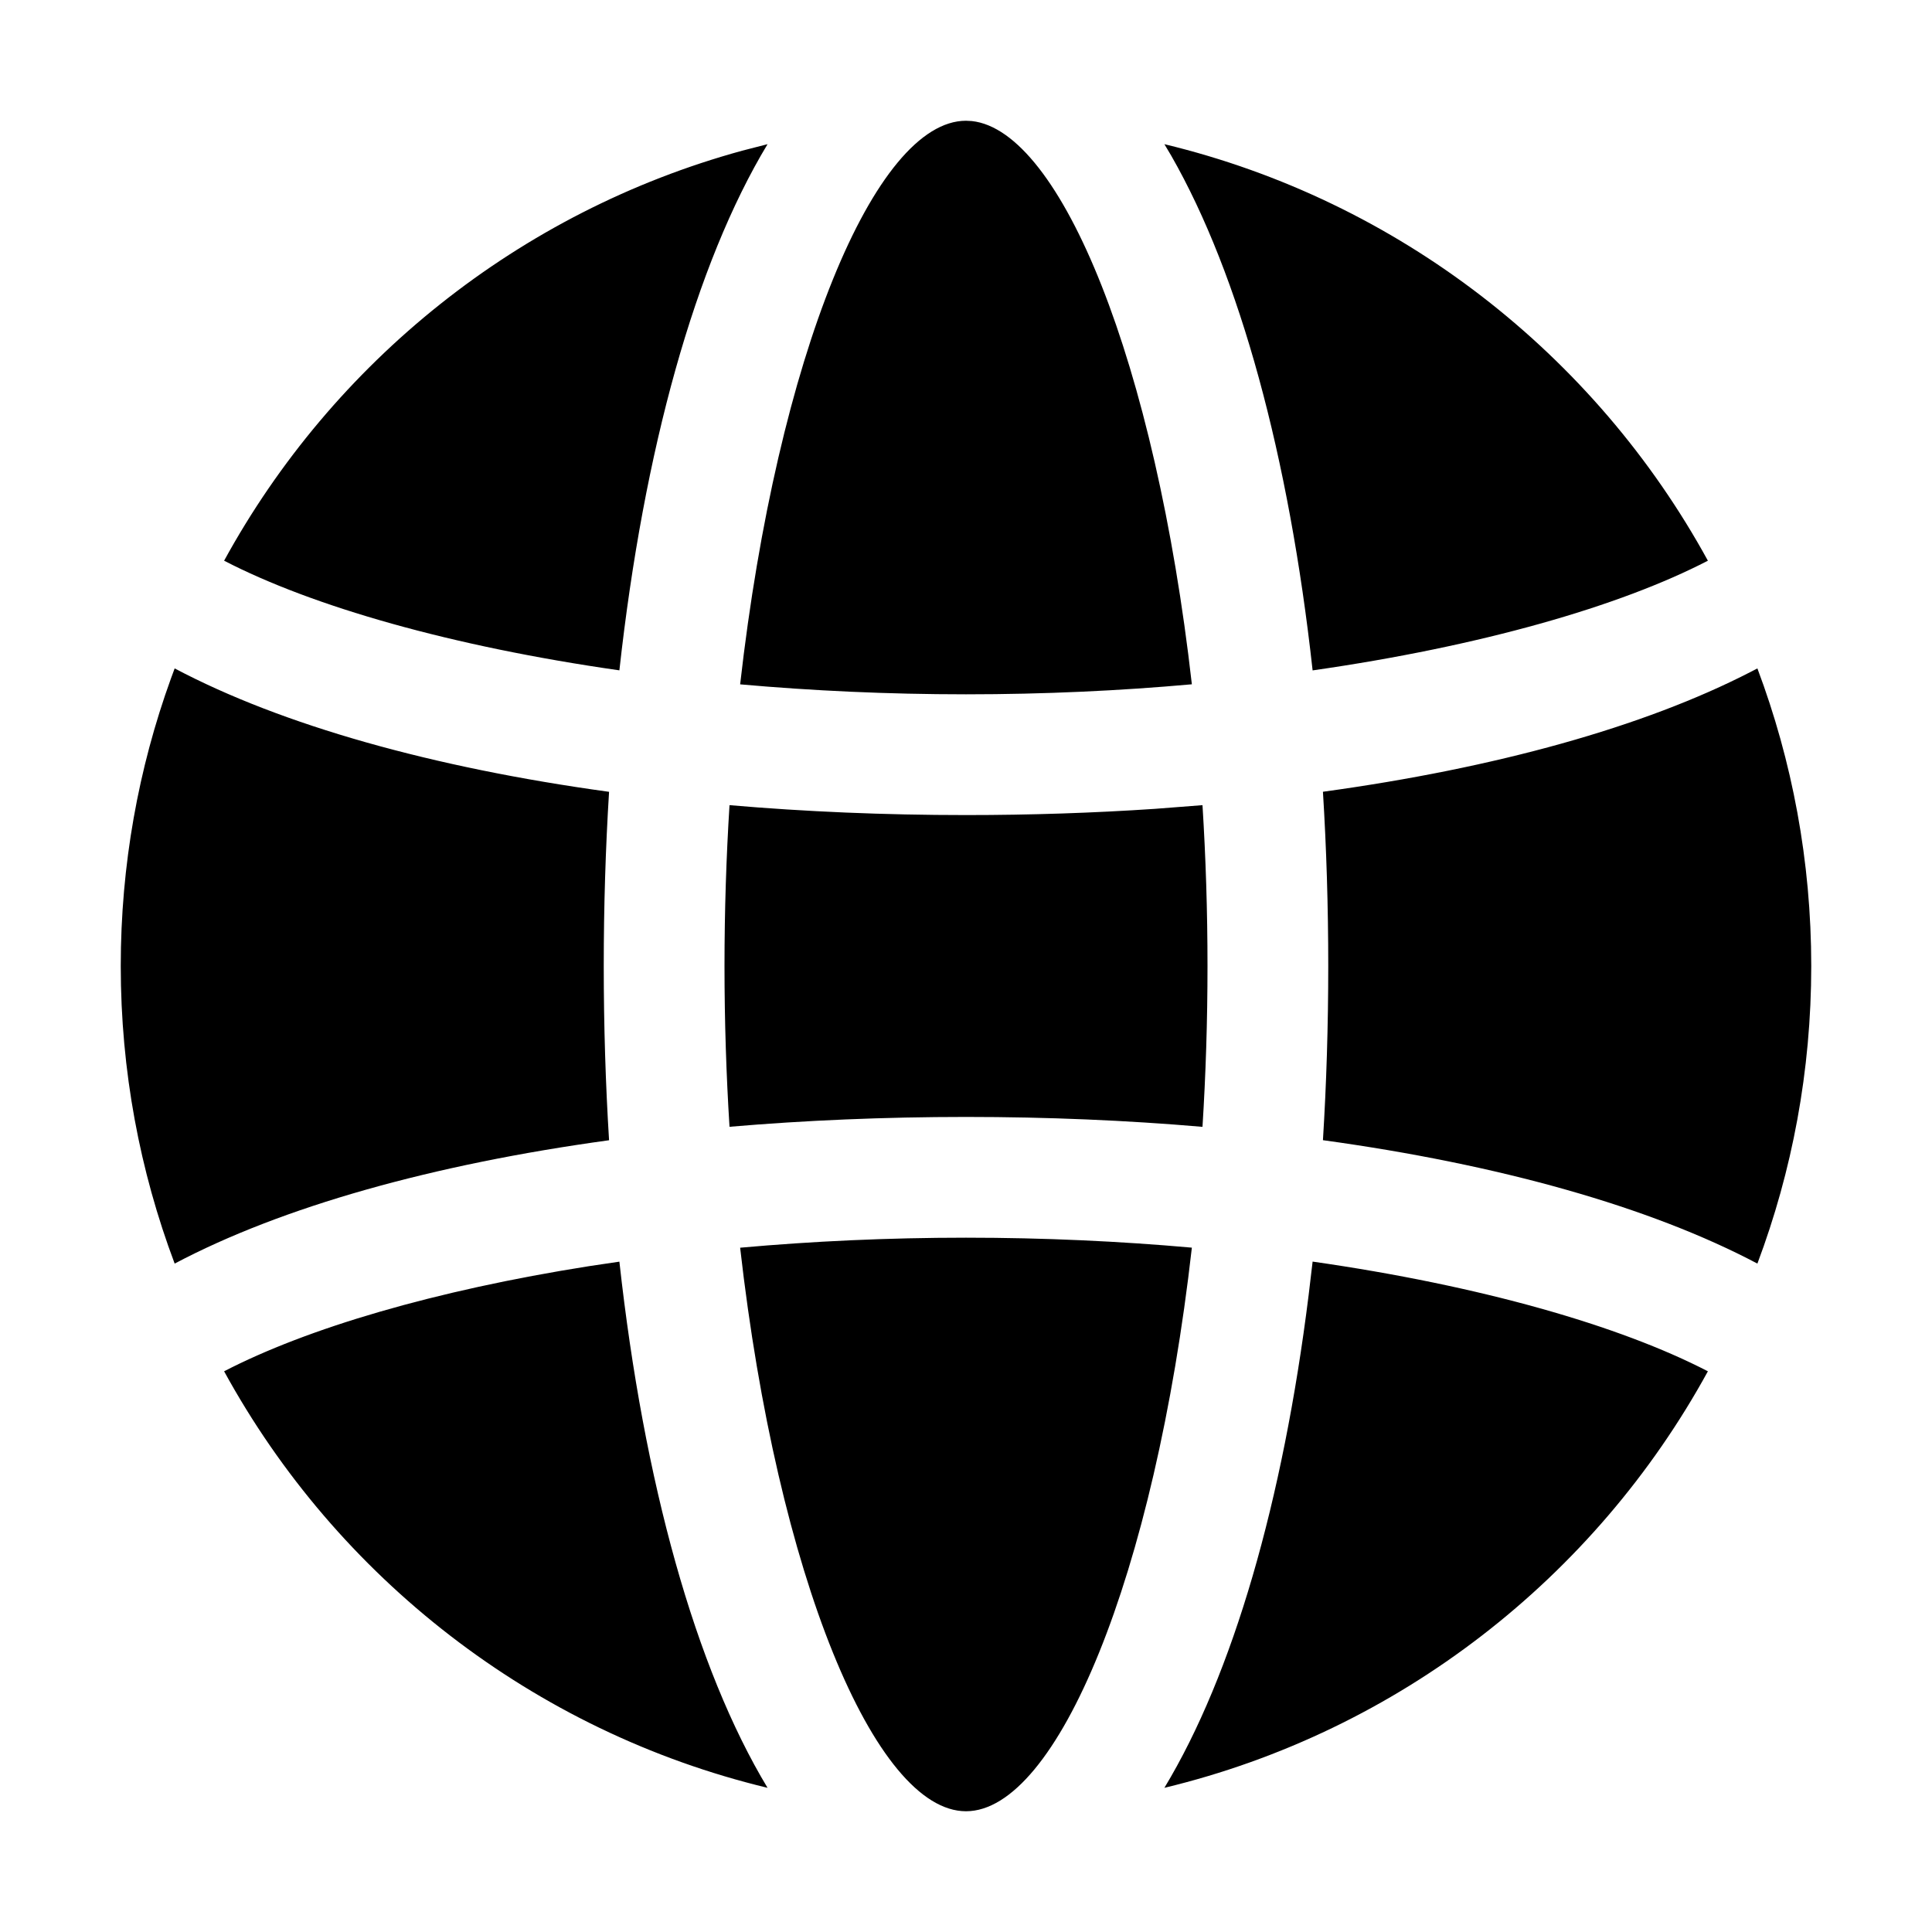 <svg xmlns="http://www.w3.org/2000/svg" width="32px" height="32px" viewBox="0 0 32 32" version="1.1">
    <title>fill-new-nature-planet-universn-internet</title>
    <g id="fill-new-nature-planet-universn-internet" stroke-width="1" fill-rule="evenodd">
        <path d="M16,20.5 C17.296,20.5 18.55,20.559 19.741,20.665 C19.124,26.105 17.507,30 16,30 C14.493,30 12.876,26.105 12.259,20.666 C13.45,20.559 14.704,20.5 16,20.5 Z M10.259,20.897 C10.662,24.549 11.517,27.629 12.713,29.612 C8.833,28.678 5.581,26.128 3.712,22.713 C5.083,22.002 7.198,21.375 9.76,20.971 L10.259,20.897 Z M21.741,20.896 C24.527,21.295 26.828,21.957 28.288,22.713 C26.419,26.128 23.167,28.678 19.286,29.612 C20.422,27.731 21.25,24.861 21.675,21.452 L21.741,20.896 Z M2.893,11.071 C4.672,12.012 7.169,12.714 10.088,13.115 C10.03,14.05 10,15.015 10,16 C10,16.985 10.03,17.95 10.088,18.886 C7.169,19.286 4.672,19.988 2.893,20.929 C2.316,19.396 2,17.735 2,16 C2,14.328 2.293,12.725 2.831,11.239 L2.893,11.071 Z M29.108,11.071 C29.684,12.604 30,14.265 30,16 C30,17.735 29.684,19.396 29.108,20.929 C27.328,19.988 24.831,19.286 21.912,18.885 C21.97,17.95 22,16.985 22,16 C22,15.015 21.97,14.05 21.912,13.114 C24.773,12.722 27.228,12.04 29,11.127 L29.108,11.071 Z M19.917,13.336 C19.971,14.199 20,15.089 20,16 C20,16.911 19.971,17.801 19.917,18.664 C18.663,18.556 17.351,18.5 16,18.5 C14.649,18.5 13.337,18.556 12.083,18.663 C12.029,17.801 12,16.911 12,16 C12,15.089 12.029,14.199 12.083,13.336 C13.337,13.444 14.649,13.5 16,13.5 C17.071,13.5 18.117,13.465 19.129,13.397 L19.917,13.336 Z M16,2 L16.096,2.005 C17.575,2.165 19.137,6.01 19.741,11.334 C18.55,11.441 17.296,11.5 16,11.5 C14.704,11.5 13.45,11.441 12.259,11.335 C12.876,5.895 14.493,2 16,2 Z M12.713,2.388 C11.517,4.371 10.662,7.451 10.259,11.103 C7.473,10.705 5.172,10.043 3.712,9.287 C5.513,5.996 8.598,3.508 12.293,2.496 L12.713,2.388 Z M19.286,2.388 C23.167,3.322 26.419,5.872 28.288,9.287 C26.828,10.043 24.527,10.705 21.741,11.104 C21.351,7.566 20.536,4.565 19.399,2.578 L19.286,2.388 Z" id="&#24418;&#29366;" />
    </g>
</svg>
